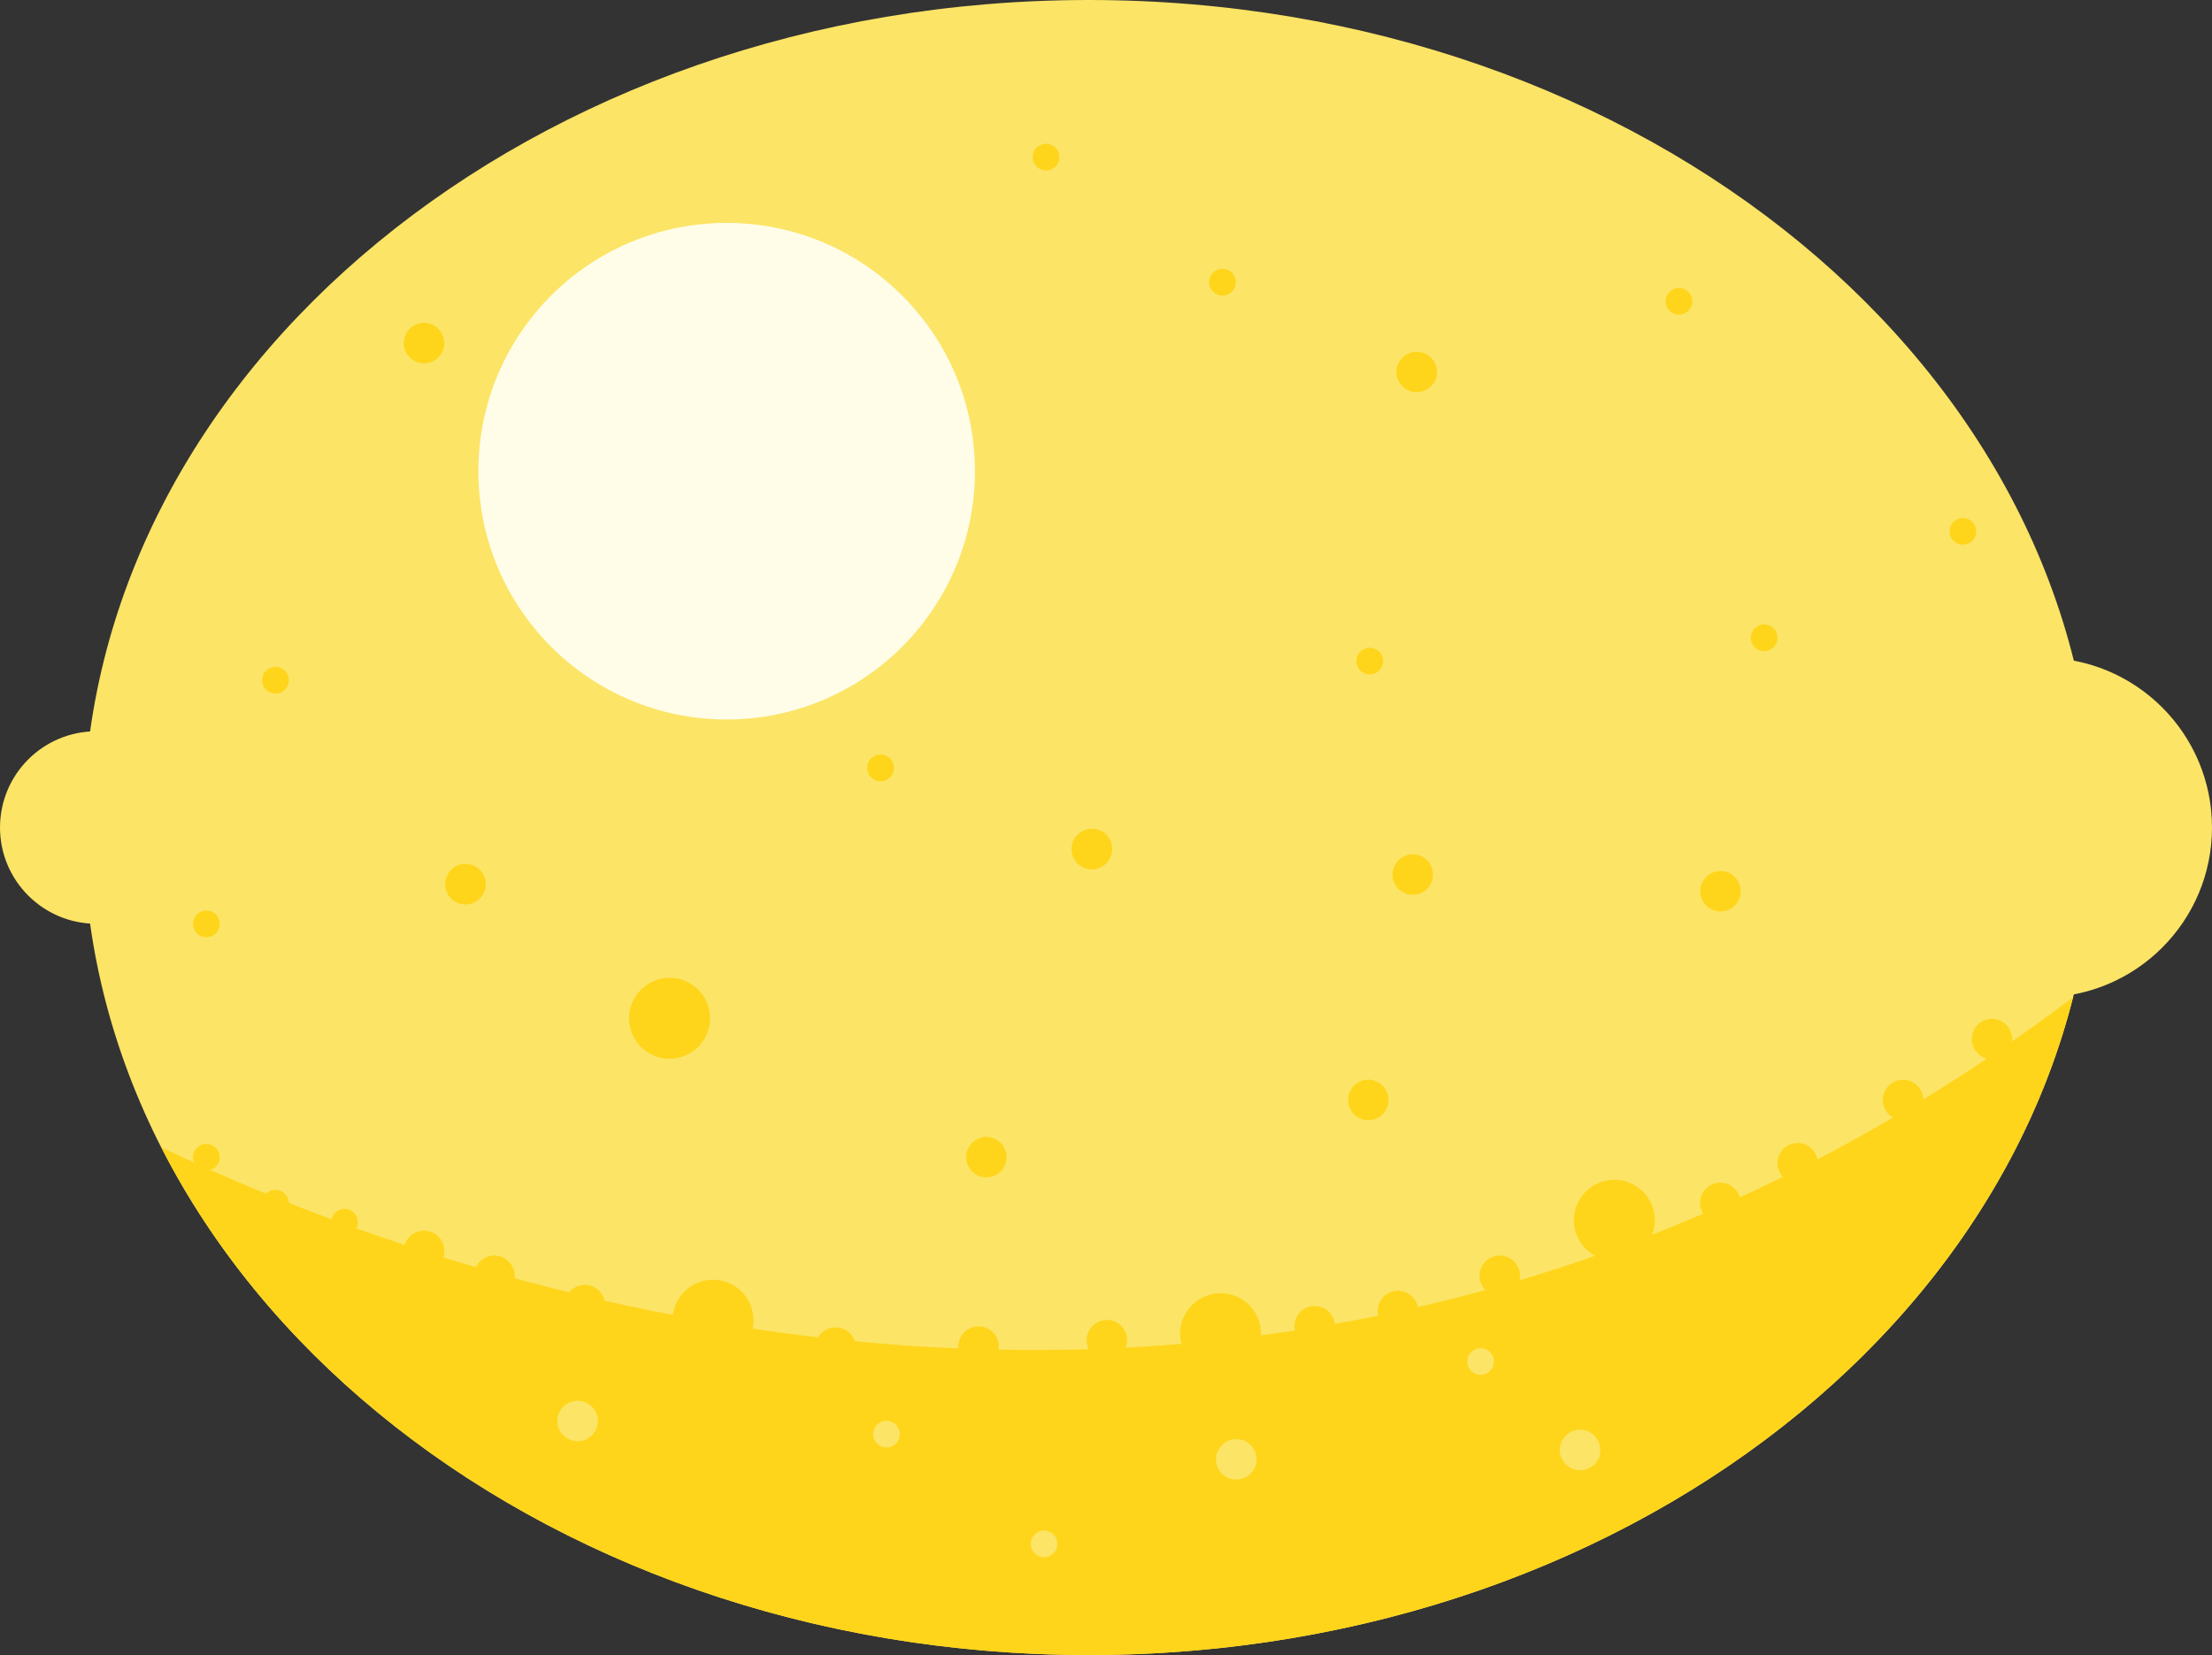 <?xml version="1.0" encoding="UTF-8"?>
<svg id="_Слой_2" data-name="Слой 2" xmlns="http://www.w3.org/2000/svg" width="142.46" height="106.63" viewBox="0 0 142.46 106.63">
  <rect x="0" y="0" width="142.46" height="106.63" fill="#333333" stroke="none"/>
  <defs>
    <style>
      .cls-1 {
        fill: #fce466;
      }

      .cls-1, .cls-2, .cls-3 {
        stroke-width: 0px;
      }

      .cls-2 {
        fill: #fed51b;
      }

      .cls-3 {
        fill: #fffde8;
      }
    </style>
  </defs>
  <g id="Layer_1" data-name="Layer 1">
    <g>
      <g>
        <path class="cls-1" d="m134.88,53.31c0,29.45-28.99,53.31-64.76,53.31S5.37,82.76,5.37,53.31,34.36,0,70.12,0s64.76,23.87,64.76,53.31Z"/>
        <path class="cls-3" d="m62.79,30.35c0,8.83-7.16,16-15.99,16s-15.99-7.16-15.99-16,7.16-15.99,15.99-15.99,15.99,7.16,15.99,15.99Z"/>
        <path class="cls-1" d="m12.4,53.31c0,3.42-2.78,6.2-6.2,6.2s-6.2-2.78-6.2-6.2,2.77-6.2,6.2-6.2,6.2,2.77,6.2,6.2Z"/>
        <path class="cls-1" d="m142.46,53.31c0,6.04-4.9,10.94-10.94,10.94s-10.94-4.9-10.94-10.94,4.9-10.94,10.94-10.94,10.94,4.9,10.94,10.94Z"/>
      </g>
      <path class="cls-2" d="m133.5,64.26c-50.9,38.36-104.75,18.45-123.11,9.65,9.79,19.21,32.84,32.71,59.74,32.71,31.2,0,57.24-18.17,63.38-42.37Z"/>
      <path class="cls-2" d="m45.3,67.03c-.79,1.2-2.41,1.54-3.61.75-1.2-.79-1.54-2.41-.75-3.61.79-1.2,2.41-1.54,3.61-.75,1.21.79,1.54,2.41.75,3.61Z"/>
      <path class="cls-2" d="m28.4,81.31c-.4.6-1.2.77-1.81.37-.6-.4-.77-1.2-.37-1.81.4-.6,1.21-.77,1.81-.37.6.4.77,1.21.38,1.81Z"/>
      <path class="cls-2" d="m32.93,82.91c-.4.6-1.2.77-1.81.37-.6-.4-.77-1.2-.37-1.81.4-.6,1.21-.77,1.81-.37.6.4.77,1.21.38,1.81Z"/>
      <path class="cls-2" d="m38.76,84.8c-.39.6-1.2.77-1.81.37-.6-.4-.77-1.2-.37-1.81.39-.6,1.2-.77,1.8-.37.6.4.77,1.2.37,1.81Z"/>
      <path class="cls-2" d="m54.9,87.53c-.39.6-1.2.77-1.81.37-.6-.4-.77-1.2-.37-1.8.4-.6,1.2-.77,1.81-.38.6.4.77,1.2.37,1.81Z"/>
      <path class="cls-2" d="m72.38,87.05c-.4.6-1.2.77-1.81.37-.6-.39-.77-1.2-.37-1.8.4-.6,1.2-.77,1.8-.37.6.39.77,1.2.37,1.81Z"/>
      <path class="cls-2" d="m64.11,87.46c-.39.6-1.2.77-1.8.37-.6-.4-.77-1.2-.37-1.8.4-.6,1.2-.77,1.8-.37.6.4.77,1.2.37,1.81Z"/>
      <path class="cls-2" d="m85.76,86.16c-.4.6-1.2.77-1.8.37-.6-.39-.77-1.2-.38-1.81.4-.6,1.21-.77,1.81-.37.6.4.77,1.21.37,1.81Z"/>
      <path class="cls-2" d="m97.68,82.91c-.4.6-1.2.77-1.8.37-.6-.39-.77-1.2-.38-1.81.4-.6,1.2-.77,1.81-.37.6.4.77,1.2.37,1.8Z"/>
      <path class="cls-2" d="m91.12,85.18c-.4.6-1.2.77-1.8.37-.6-.4-.77-1.2-.38-1.81.4-.6,1.2-.77,1.81-.37.6.4.77,1.21.37,1.81Z"/>
      <path class="cls-2" d="m116.87,75.65c-.39.6-1.2.77-1.81.37-.6-.39-.77-1.2-.37-1.8.39-.6,1.2-.77,1.8-.37.6.4.77,1.2.37,1.8Z"/>
      <path class="cls-2" d="m123.65,71.58c-.39.6-1.2.77-1.81.37-.6-.4-.77-1.2-.37-1.8.4-.6,1.2-.77,1.81-.37.6.39.77,1.2.37,1.8Z"/>
      <path class="cls-2" d="m129.38,67.66c-.4.6-1.2.77-1.8.37-.6-.4-.77-1.2-.38-1.81.4-.6,1.21-.77,1.8-.37.6.4.77,1.2.38,1.8Z"/>
      <path class="cls-2" d="m111.89,58.13c-.39.6-1.2.77-1.8.37-.6-.39-.77-1.2-.37-1.8.39-.6,1.2-.77,1.8-.37.6.4.77,1.2.37,1.81Z"/>
      <path class="cls-2" d="m92.08,57.06c-.4.6-1.2.77-1.81.37-.6-.4-.77-1.2-.37-1.8.39-.6,1.2-.77,1.8-.38.6.4.77,1.21.37,1.81Z"/>
      <path class="cls-2" d="m79.45,18.65c-.26.4-.79.51-1.19.25-.4-.26-.51-.8-.25-1.19.26-.4.79-.51,1.19-.25.4.26.51.8.25,1.19Z"/>
      <path class="cls-2" d="m68.09,10.59c-.26.4-.79.51-1.19.25-.4-.26-.51-.79-.25-1.19.26-.4.79-.51,1.19-.25.4.26.51.8.25,1.19Z"/>
      <path class="cls-2" d="m114.34,41.56c-.26.4-.8.51-1.19.25-.4-.26-.51-.79-.25-1.19.26-.4.8-.51,1.19-.25.4.26.51.8.25,1.19Z"/>
      <path class="cls-2" d="m88.94,43.06c-.26.4-.79.51-1.19.25-.4-.26-.51-.79-.25-1.19.26-.4.79-.51,1.19-.25.4.26.51.8.25,1.19Z"/>
      <path class="cls-1" d="m67.96,99.93c-.26.4-.79.51-1.19.25-.4-.26-.51-.8-.25-1.19.26-.4.79-.51,1.19-.25.4.26.51.79.25,1.19Z"/>
      <path class="cls-2" d="m57.43,49.94c-.26.4-.8.51-1.19.25-.4-.26-.51-.8-.25-1.19.26-.4.79-.51,1.19-.25.4.26.51.79.25,1.19Z"/>
      <path class="cls-2" d="m108.85,19.88c-.26.4-.8.51-1.19.25-.4-.26-.51-.8-.25-1.19.26-.4.79-.51,1.19-.25.4.26.51.79.25,1.19Z"/>
      <path class="cls-2" d="m22.91,79.21c-.26.4-.79.51-1.19.25-.4-.26-.51-.79-.25-1.19.26-.4.79-.51,1.19-.25.4.26.51.8.25,1.19Z"/>
      <path class="cls-1" d="m57.81,92.86c-.26.4-.8.51-1.19.25-.4-.26-.51-.79-.25-1.19.26-.4.79-.51,1.19-.25.4.26.51.8.25,1.19Z"/>
      <path class="cls-2" d="m18.46,44.29c-.26.4-.79.51-1.19.25-.4-.26-.51-.79-.25-1.19.26-.4.79-.51,1.19-.25.4.26.51.8.25,1.19Z"/>
      <path class="cls-1" d="m96.08,88.18c-.26.4-.79.51-1.19.25-.4-.26-.51-.8-.25-1.19.26-.4.79-.51,1.19-.25.4.26.51.8.25,1.19Z"/>
      <path class="cls-2" d="m127.14,34.7c-.26.4-.79.51-1.19.25-.4-.26-.51-.79-.25-1.19.26-.4.8-.51,1.19-.25.4.26.51.8.25,1.19Z"/>
      <path class="cls-2" d="m14.01,59.99c-.26.4-.79.51-1.19.25-.4-.26-.51-.79-.25-1.19.26-.4.8-.51,1.19-.25.4.26.51.8.25,1.19Z"/>
      <path class="cls-2" d="m14.01,75.02c-.26.4-.79.51-1.19.25-.4-.26-.51-.79-.25-1.19.26-.4.8-.51,1.19-.25.4.26.51.8.25,1.19Z"/>
      <path class="cls-2" d="m18.46,77.98c-.26.4-.79.51-1.19.25-.4-.26-.51-.79-.25-1.19.26-.4.8-.51,1.19-.25.4.26.51.8.25,1.19Z"/>
      <path class="cls-2" d="m89.22,71.58c-.4.6-1.2.77-1.81.37-.6-.4-.77-1.21-.37-1.81.39-.6,1.2-.77,1.8-.37.6.4.77,1.2.38,1.8Z"/>
      <path class="cls-2" d="m71.4,55.42c-.39.6-1.2.77-1.8.37-.6-.4-.77-1.21-.37-1.81.39-.6,1.2-.77,1.81-.38.6.4.77,1.2.37,1.81Z"/>
      <path class="cls-2" d="m28.4,22.82c-.4.6-1.2.77-1.81.37-.6-.39-.77-1.2-.37-1.81.4-.6,1.2-.77,1.8-.37.6.4.77,1.2.38,1.8Z"/>
      <path class="cls-1" d="m38.29,92.26c-.4.6-1.2.77-1.81.37-.6-.39-.77-1.2-.37-1.8.39-.6,1.21-.77,1.81-.37.6.39.77,1.2.37,1.8Z"/>
      <path class="cls-2" d="m92.32,24.68c-.4.6-1.2.77-1.8.37-.6-.4-.77-1.2-.37-1.8.4-.6,1.2-.77,1.81-.37.6.4.77,1.2.37,1.81Z"/>
      <path class="cls-1" d="m80.7,94.73c-.39.6-1.2.77-1.8.37-.6-.4-.77-1.2-.37-1.8.4-.6,1.2-.77,1.81-.38.6.4.77,1.2.37,1.81Z"/>
      <path class="cls-1" d="m102.85,94.13c-.4.6-1.21.77-1.81.37-.6-.39-.77-1.2-.37-1.81.4-.6,1.21-.77,1.81-.37.6.4.77,1.21.38,1.81Z"/>
      <path class="cls-2" d="m111.89,78.22c-.4.6-1.2.77-1.81.37-.6-.4-.77-1.21-.38-1.81.4-.6,1.21-.77,1.81-.38.6.4.77,1.21.37,1.81Z"/>
      <path class="cls-2" d="m31.06,57.68c-.39.6-1.2.77-1.8.37-.6-.39-.77-1.2-.37-1.81s1.2-.77,1.81-.37c.6.4.77,1.2.37,1.81Z"/>
      <path class="cls-2" d="m64.62,75.26c-.4.6-1.2.77-1.81.37-.6-.4-.77-1.2-.37-1.8.4-.6,1.2-.77,1.8-.37.6.39.77,1.2.37,1.8Z"/>
      <path class="cls-2" d="m48.1,86.48c-.79,1.21-2.41,1.54-3.61.75-1.2-.79-1.54-2.4-.75-3.61.79-1.2,2.41-1.54,3.61-.75,1.2.79,1.54,2.41.75,3.61Z"/>
      <path class="cls-2" d="m80.79,87.35c-.79,1.2-2.41,1.54-3.61.75-1.2-.79-1.54-2.41-.75-3.61s2.41-1.54,3.61-.75c1.2.79,1.54,2.41.75,3.61Z"/>
      <path class="cls-2" d="m106.15,80.04c-.79,1.2-2.41,1.54-3.61.75-1.2-.79-1.54-2.41-.75-3.61.79-1.2,2.41-1.54,3.61-.75,1.2.79,1.54,2.41.75,3.61Z"/>
    </g>
  </g>
</svg>